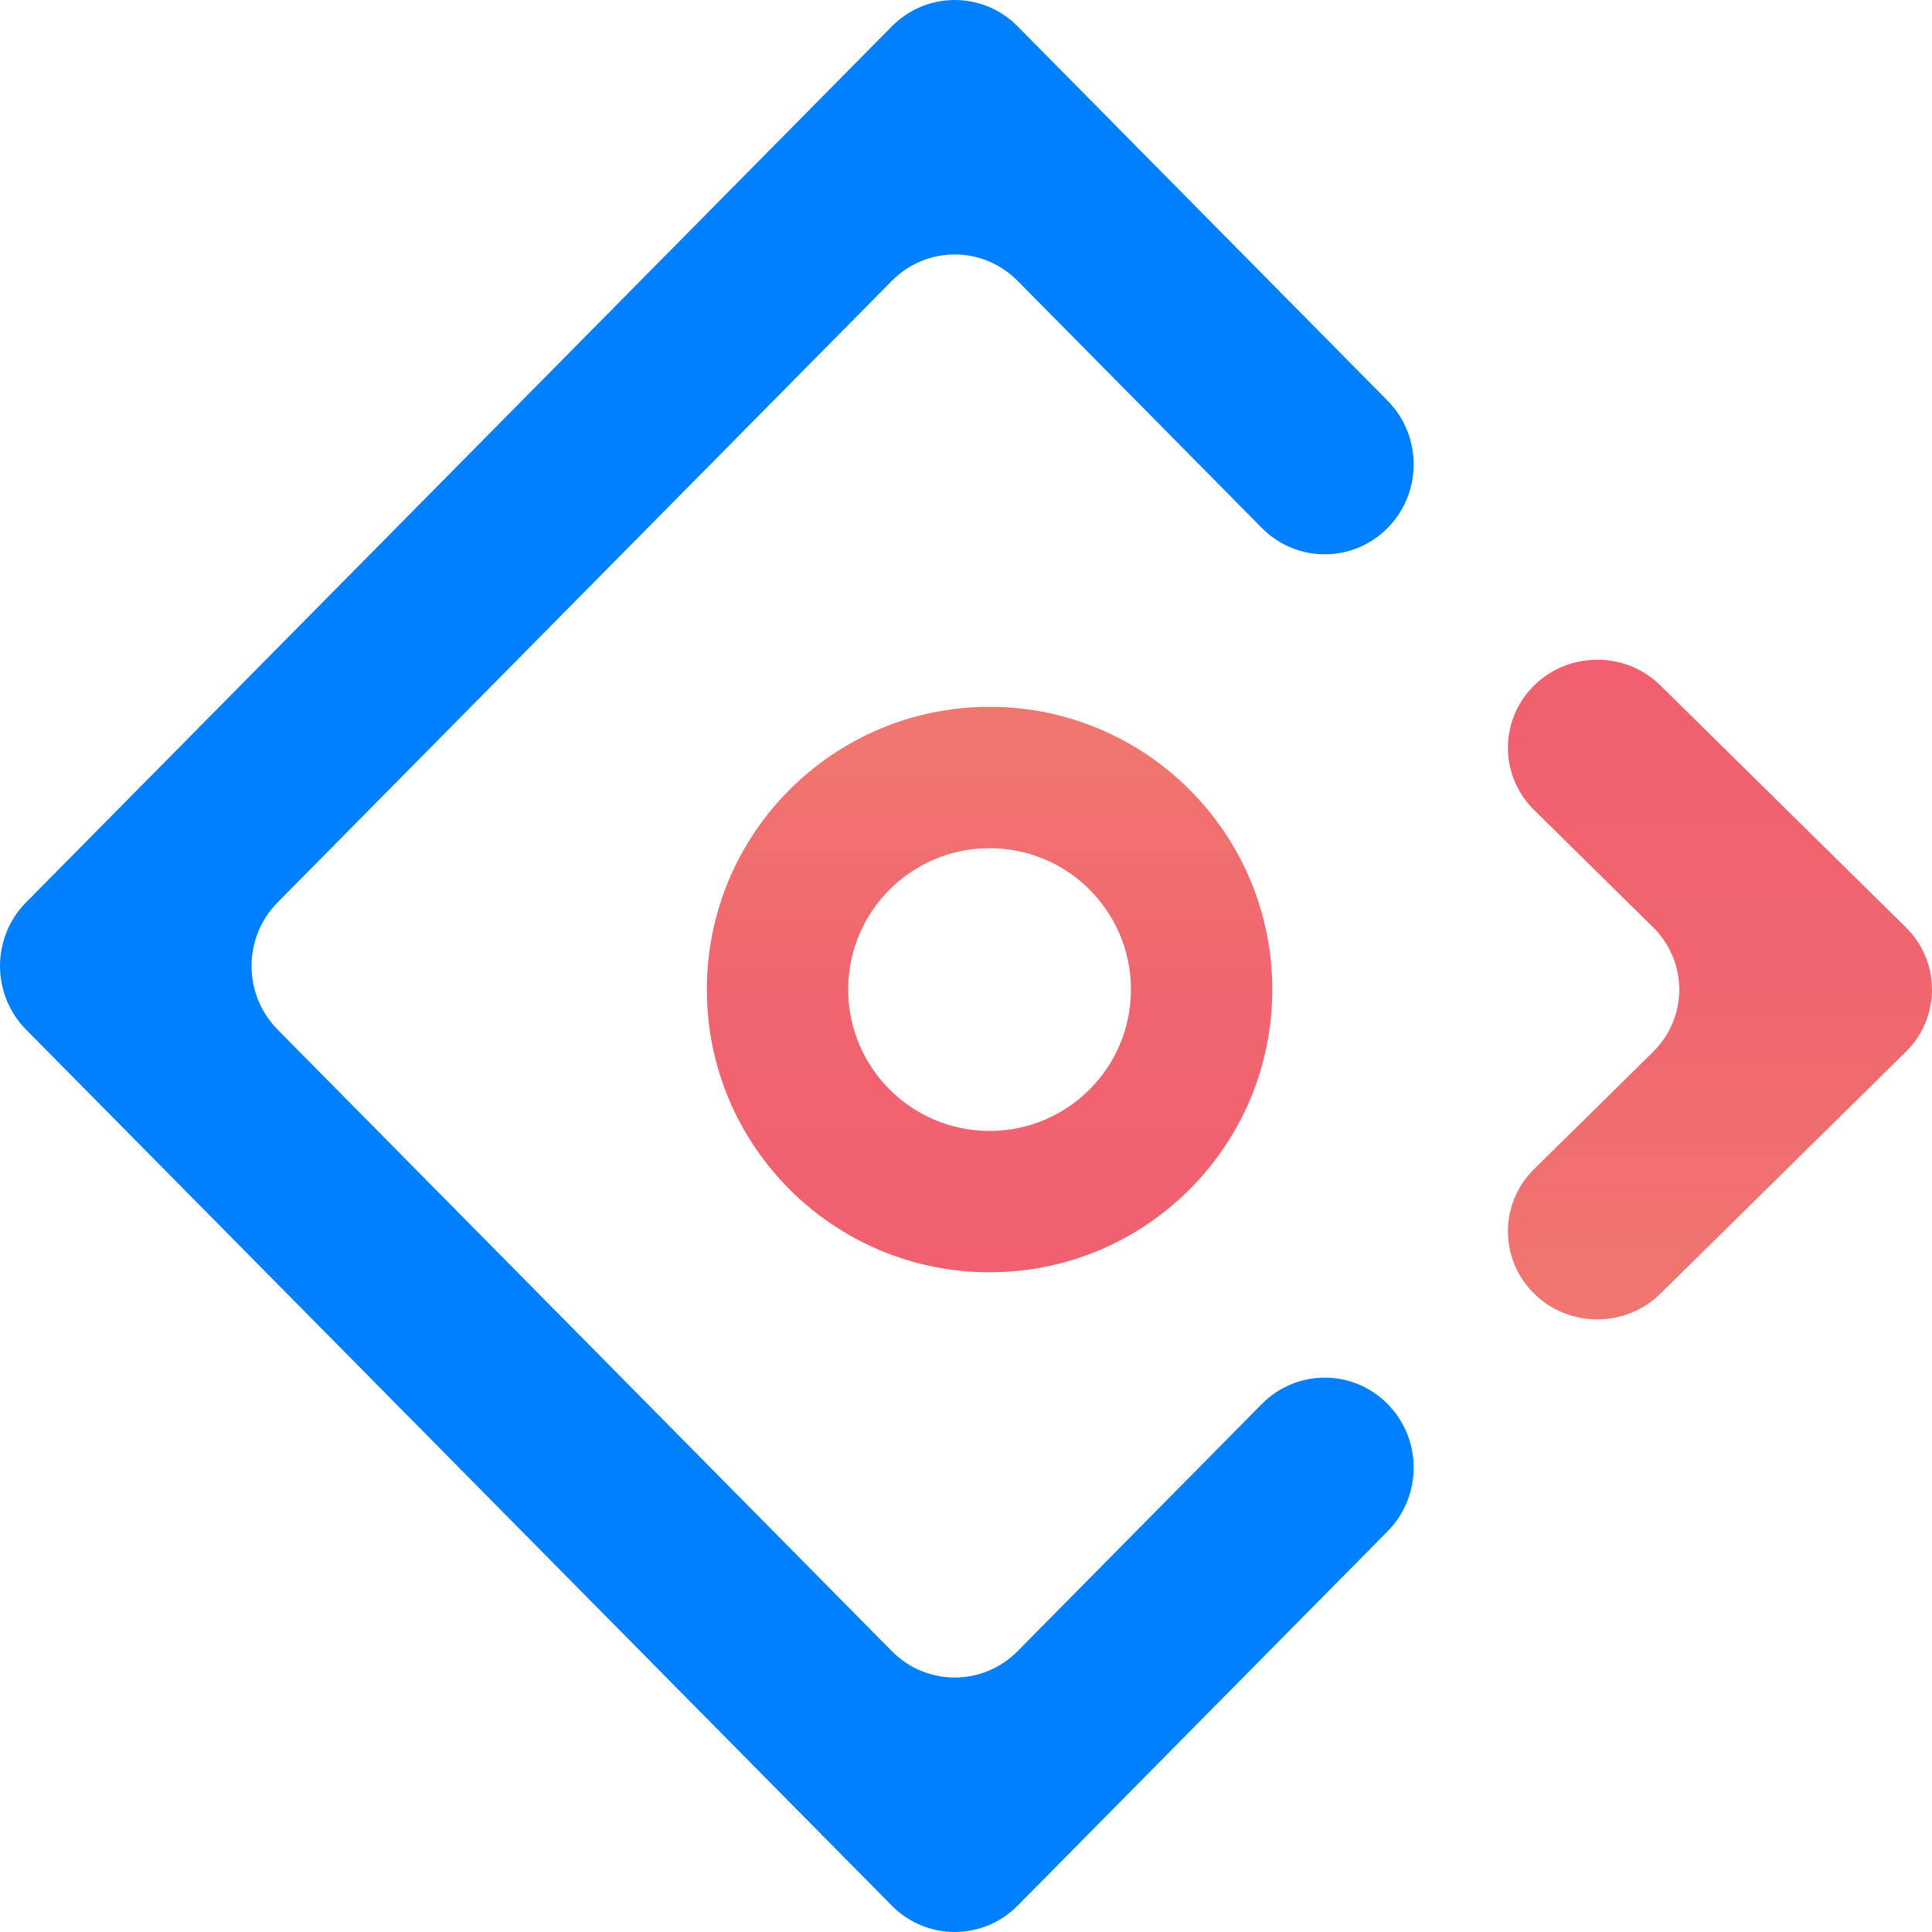 <?xml version="1.0" encoding="UTF-8"?>
<svg width="41px" height="41px" viewBox="0 0 41 41" version="1.1" xmlns="http://www.w3.org/2000/svg" xmlns:xlink="http://www.w3.org/1999/xlink">
    <title>logo</title>
    <defs>
        <linearGradient x1="49.998%" y1="99.998%" x2="49.998%" y2="0.002%" id="linearGradient-1">
            <stop stop-color="#F0776F" offset="3.22%"></stop>
            <stop stop-color="#F0656F" offset="50.32%"></stop>
            <stop stop-color="#F0606F" offset="100%"></stop>
        </linearGradient>
        <linearGradient x1="50%" y1="0.001%" x2="50%" y2="100%" id="linearGradient-2">
            <stop stop-color="#F0776F" offset="3.22%"></stop>
            <stop stop-color="#F0656F" offset="50.32%"></stop>
            <stop stop-color="#F0606F" offset="100%"></stop>
        </linearGradient>
    </defs>
    <g id="定稿" stroke="none" stroke-width="1" fill="none" fill-rule="evenodd">
        <g id="登录-1440" transform="translate(-185, -198)" fill-rule="nonzero">
            <g id="T1B9hfXcdvXXXXXXXX" transform="translate(185, 198)">
                <g id="Group">
                    <path d="M21.595,0.559 L29.447,8.504 C30.184,9.25 30.184,10.459 29.447,11.204 L29.447,11.204 C28.71,11.95 27.515,11.95 26.778,11.204 L21.595,5.96 C20.858,5.214 19.663,5.214 18.926,5.96 L5.891,19.15 C5.154,19.896 5.154,21.105 5.891,21.85 L18.926,35.04 C19.663,35.786 20.858,35.786 21.595,35.04 L26.778,29.795 C27.515,29.049 28.71,29.049 29.447,29.795 L29.447,29.795 C30.184,30.541 30.184,31.75 29.447,32.496 L21.595,40.441 C20.858,41.186 19.663,41.186 18.926,40.441 L0.553,21.85 C-0.184,21.104 -0.184,19.895 0.553,19.15 L18.926,0.56 C19.663,-0.186 20.858,-0.186 21.595,0.559 Z" id="Shape" fill="#0080FF"></path>
                    <path d="M32.556,14.547 L32.556,14.547 C33.296,13.818 34.497,13.818 35.237,14.547 L40.444,19.679 C41.185,20.409 41.185,21.592 40.444,22.321 L35.237,27.453 C34.496,28.182 33.296,28.182 32.556,27.453 L32.556,27.453 C31.815,26.723 31.815,25.54 32.556,24.81 L35.081,22.322 C35.822,21.592 35.822,20.409 35.081,19.679 L32.556,17.19 C31.815,16.46 31.815,15.277 32.556,14.547 Z" id="Shape" fill="url(#linearGradient-1)"></path>
                </g>
                <path d="M21,27 C24.314,27 27,24.314 27,21 C27,17.686 24.314,15 21,15 C17.686,15 15,17.686 15,21 C15,24.314 17.686,27 21,27 Z M21,24 C19.343,24 18,22.657 18,21 C18,19.343 19.343,18 21,18 C22.657,18 24,19.343 24,21 C24,22.657 22.657,24 21,24 Z" id="Shape" fill="url(#linearGradient-2)"></path>
            </g>
        </g>
    </g>
</svg>